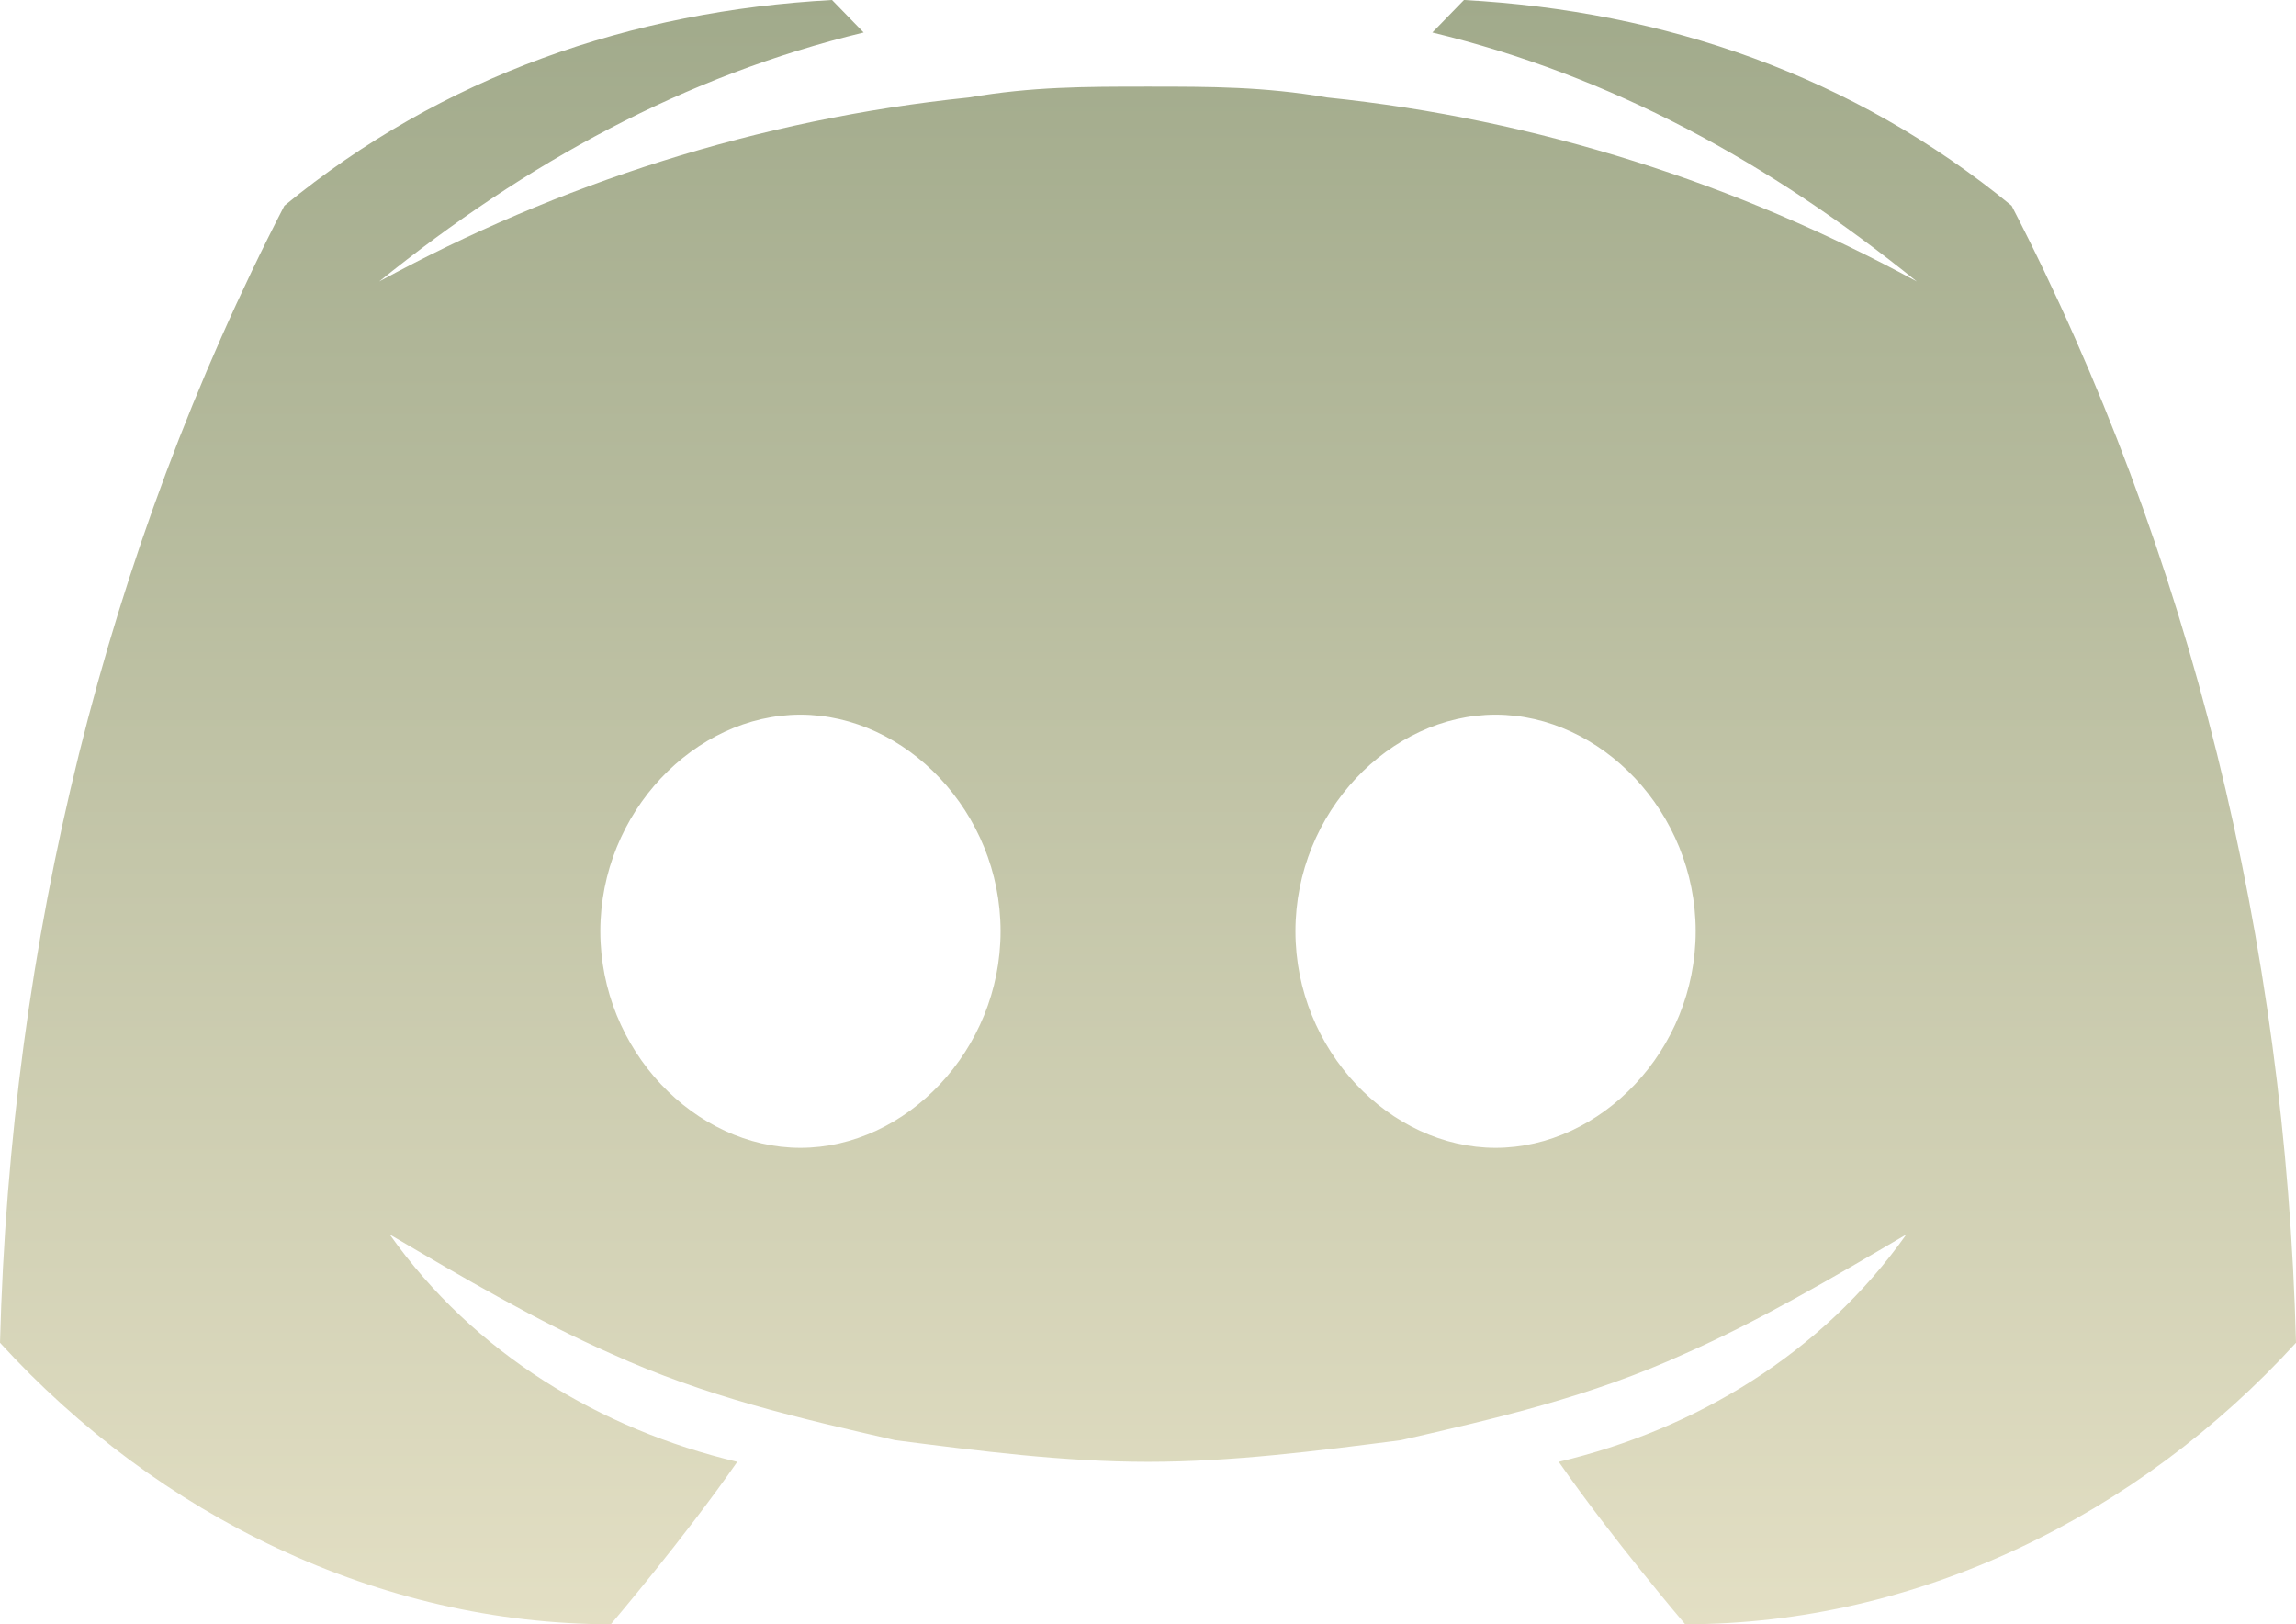 <svg width="82" height="58" viewBox="0 0 82 58" fill="none" xmlns="http://www.w3.org/2000/svg">
<path d="M71.844 7.347C66.202 2.707 59.431 0.387 52.284 0L51.156 1.16C57.55 2.707 63.193 5.8 68.459 10.053C62.064 6.573 54.917 4.253 47.395 3.48C45.138 3.093 43.257 3.093 41 3.093C38.743 3.093 36.862 3.093 34.605 3.48C27.083 4.253 19.936 6.573 13.541 10.053C18.807 5.8 24.45 2.707 30.844 1.16L29.716 0C22.569 0.387 15.798 2.707 10.156 7.347C3.761 19.72 0.376 33.64 0 47.947C5.642 54.133 13.541 58 21.817 58C21.817 58 24.45 54.907 26.33 52.2C21.44 51.04 16.927 48.333 13.917 44.08C16.55 45.627 19.183 47.173 21.817 48.333C25.202 49.88 28.587 50.653 31.973 51.427C34.982 51.813 37.991 52.2 41 52.2C44.009 52.2 47.018 51.813 50.028 51.427C53.413 50.653 56.798 49.88 60.184 48.333C62.816 47.173 65.45 45.627 68.083 44.08C65.073 48.333 60.56 51.04 55.67 52.2C57.55 54.907 60.184 58 60.184 58C68.459 58 76.358 54.133 82 47.947C81.624 33.64 78.239 19.72 71.844 7.347ZM28.587 40.987C24.826 40.987 21.44 37.507 21.44 33.253C21.44 29 24.826 25.52 28.587 25.52C32.349 25.52 35.734 29 35.734 33.253C35.734 37.507 32.349 40.987 28.587 40.987ZM53.413 40.987C49.651 40.987 46.266 37.507 46.266 33.253C46.266 29 49.651 25.52 53.413 25.52C57.174 25.52 60.56 29 60.56 33.253C60.56 37.507 57.174 40.987 53.413 40.987Z" fill="url(#paint0_linear_303_4925)"/>
<defs>
<linearGradient id="paint0_linear_303_4925" x1="41" y1="0" x2="41" y2="58" gradientUnits="userSpaceOnUse">
<stop stop-color="#A1AA8B"/>
<stop offset="1" stop-color="#E3DFC4"/>
</linearGradient>
</defs>
</svg>
